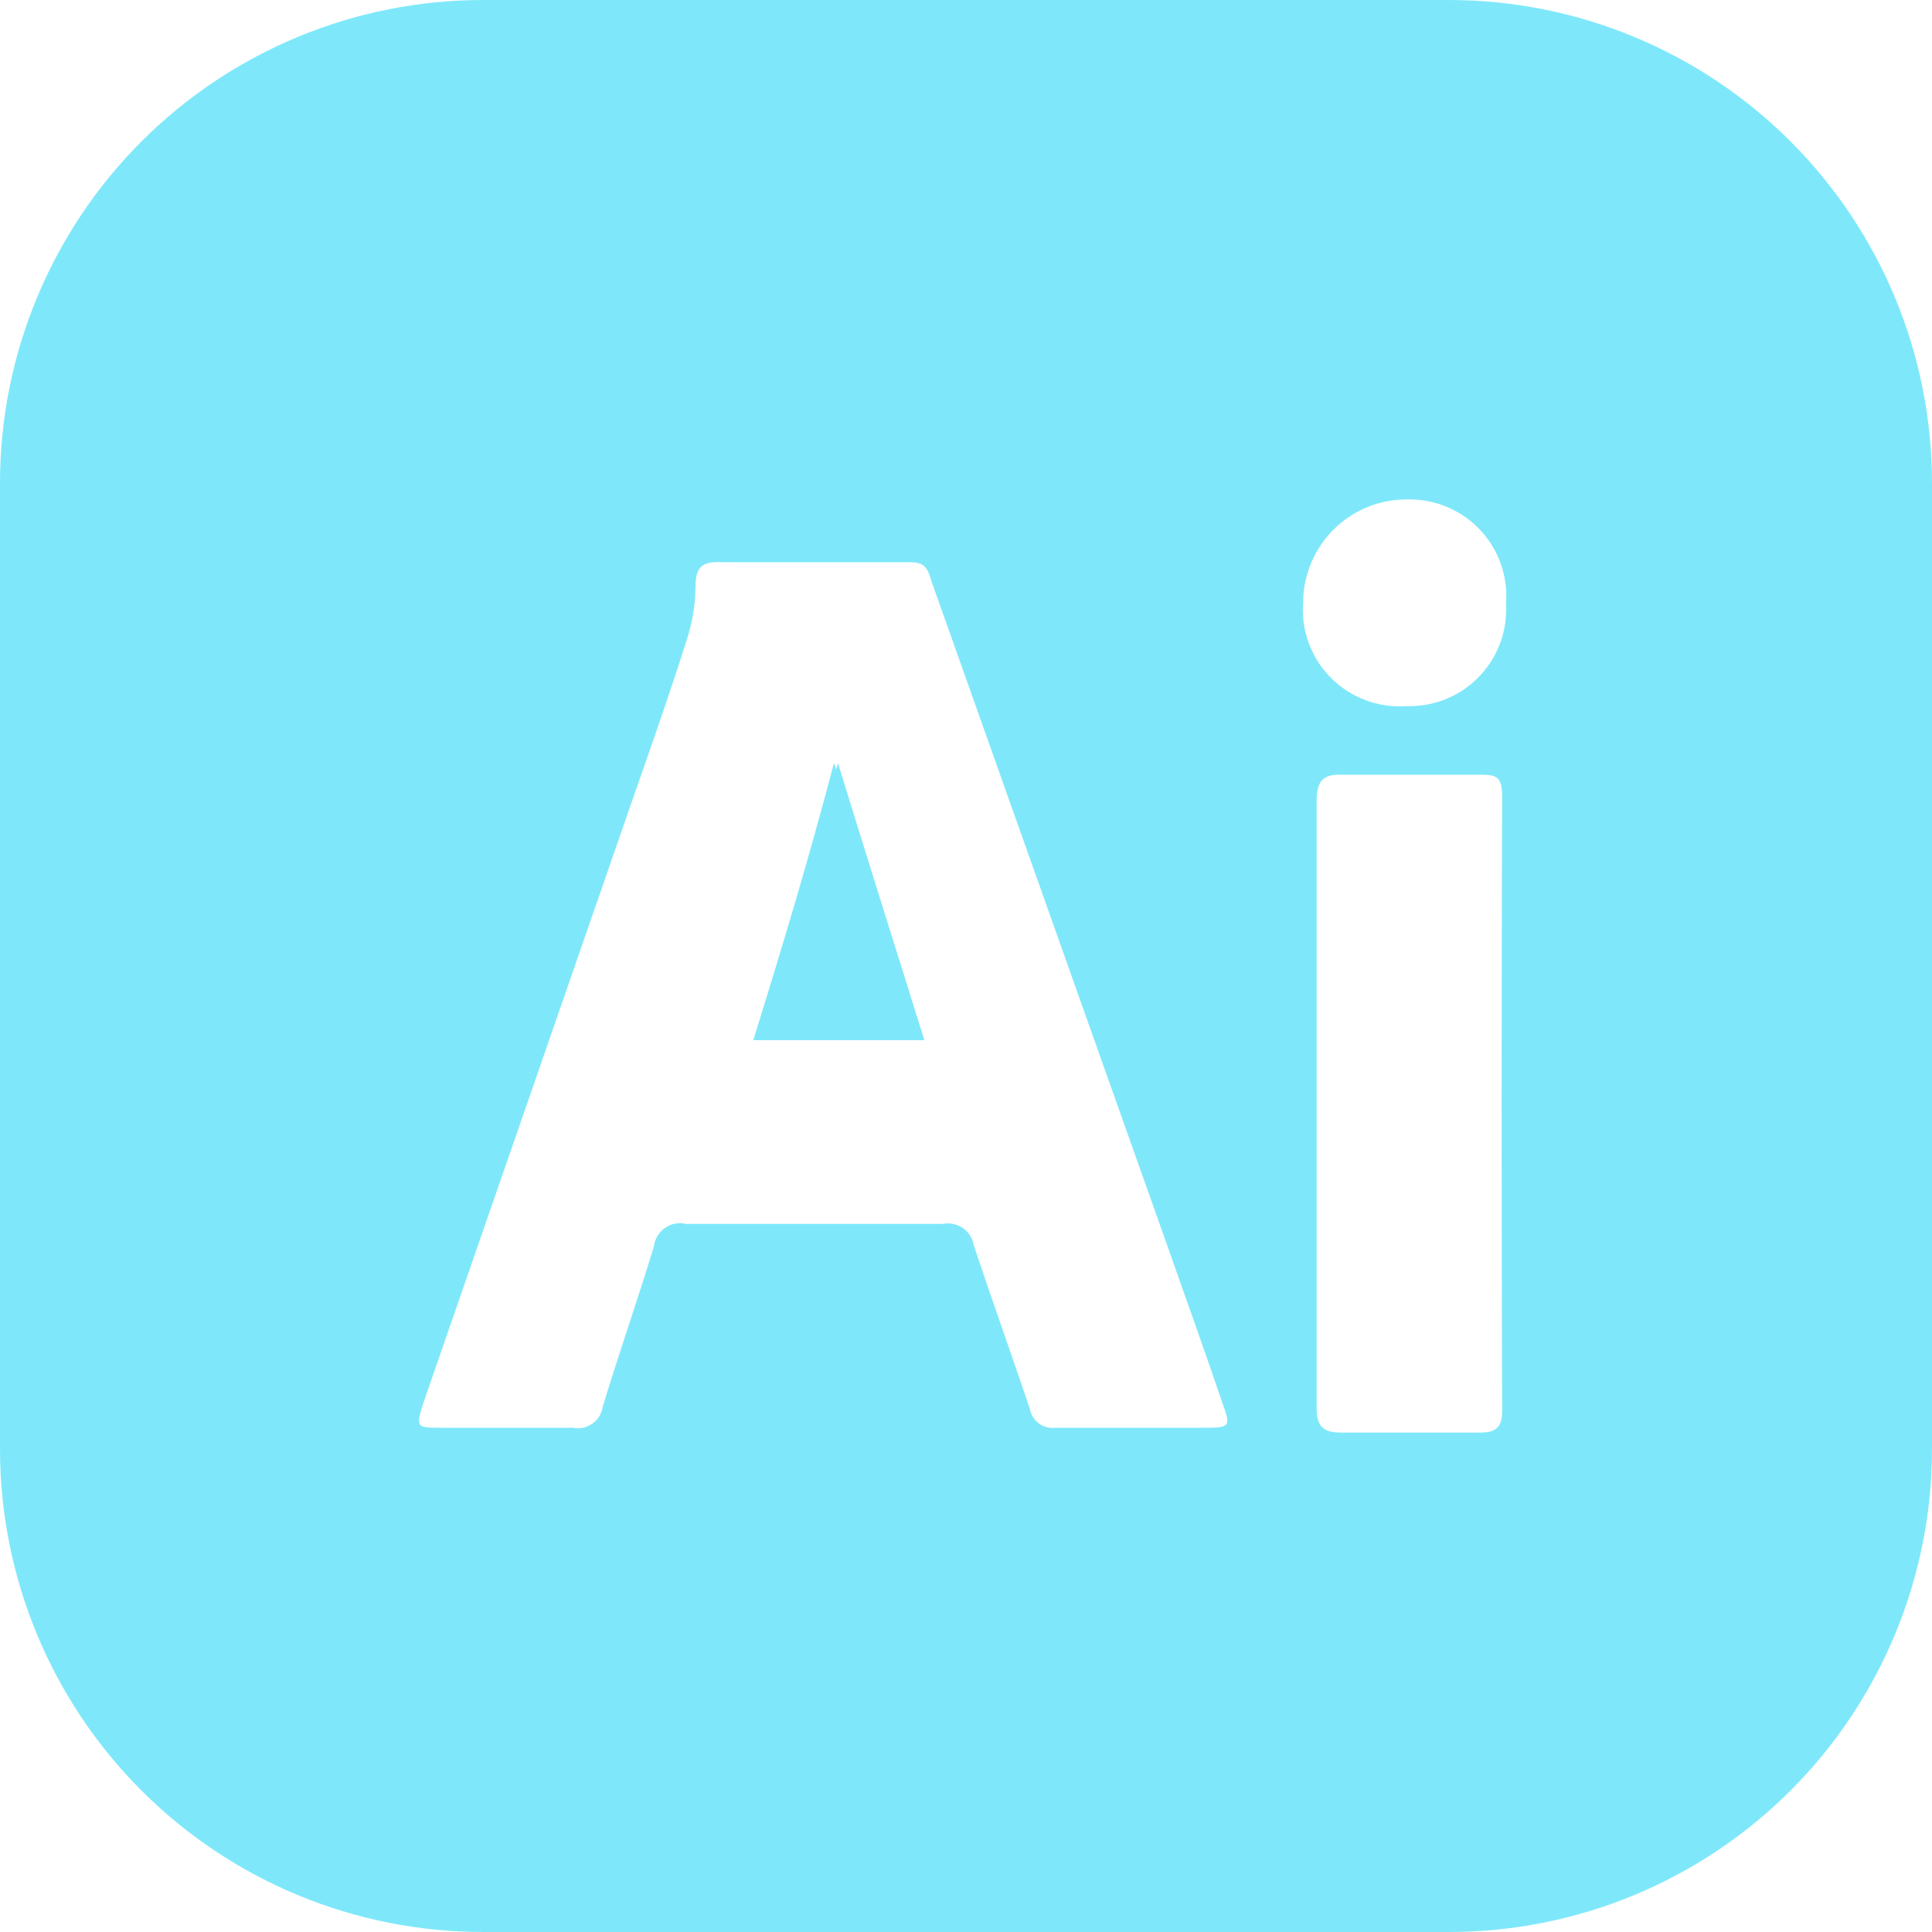 <svg width="32" height="32" viewBox="0 0 32 32" fill="none" xmlns="http://www.w3.org/2000/svg">
<g clip-path="url(#clip0_32_164)">
<path d="M13.88 12.64C14.347 14.16 14.827 15.68 15.307 17.227H12.48C12.96 15.68 13.413 14.16 13.88 12.64Z" fill="#7EE8FA"/>
<path d="M24 0H8C5.878 0 3.843 0.843 2.343 2.343C0.843 3.843 0 5.878 0 8V24C0 26.122 0.843 28.157 2.343 29.657C3.843 31.157 5.878 32 8 32H24C26.122 32 28.157 31.157 29.657 29.657C31.157 28.157 32 26.122 32 24V8C32 5.878 31.157 3.843 29.657 2.343C28.157 0.843 26.122 0 24 0ZM19.984 23.648H17.488C17.388 23.662 17.287 23.636 17.207 23.576C17.126 23.516 17.072 23.427 17.056 23.328C16.752 22.432 16.432 21.536 16.128 20.624C16.118 20.567 16.097 20.512 16.066 20.463C16.035 20.414 15.995 20.372 15.947 20.339C15.899 20.306 15.845 20.284 15.788 20.272C15.731 20.261 15.673 20.261 15.616 20.272H11.36C11.301 20.258 11.239 20.257 11.18 20.268C11.12 20.279 11.064 20.303 11.014 20.338C10.964 20.373 10.922 20.418 10.891 20.47C10.859 20.522 10.839 20.58 10.832 20.64C10.56 21.536 10.256 22.4 9.984 23.296C9.976 23.352 9.957 23.407 9.928 23.456C9.898 23.505 9.859 23.547 9.812 23.58C9.766 23.613 9.713 23.636 9.657 23.648C9.602 23.659 9.544 23.66 9.488 23.648H7.296C6.912 23.648 6.88 23.648 7.008 23.248L10.464 13.28C10.784 12.368 11.104 11.456 11.392 10.544C11.473 10.274 11.517 9.994 11.52 9.712C11.52 9.376 11.648 9.296 11.952 9.312H15.008C15.232 9.312 15.344 9.312 15.424 9.616L19.36 20.704C19.664 21.568 19.968 22.416 20.256 23.264C20.384 23.616 20.368 23.648 19.984 23.648ZM24.88 23.376C24.88 23.648 24.768 23.728 24.512 23.728H22.208C21.888 23.728 21.808 23.6 21.808 23.312V13.264C21.808 12.944 21.904 12.816 22.24 12.832H24.496C24.752 12.832 24.88 12.832 24.88 13.184C24.869 16.576 24.869 19.973 24.88 23.376ZM23.28 11.696C23.051 11.711 22.821 11.676 22.607 11.593C22.392 11.511 22.198 11.384 22.037 11.22C21.876 11.056 21.752 10.859 21.674 10.643C21.596 10.427 21.565 10.197 21.584 9.968C21.586 9.74 21.634 9.516 21.724 9.307C21.814 9.098 21.945 8.909 22.108 8.751C22.272 8.593 22.466 8.47 22.678 8.387C22.89 8.305 23.117 8.266 23.344 8.272C23.565 8.271 23.784 8.317 23.987 8.405C24.19 8.493 24.373 8.623 24.523 8.785C24.674 8.947 24.789 9.139 24.861 9.348C24.933 9.557 24.962 9.779 24.944 10C24.957 10.218 24.925 10.437 24.851 10.642C24.776 10.847 24.661 11.035 24.511 11.194C24.361 11.353 24.18 11.479 23.979 11.566C23.779 11.652 23.562 11.696 23.344 11.696H23.28Z" fill="#7EE8FA"/>
<path d="M15.307 17.227H12.48C12.96 15.68 13.413 14.16 13.813 12.64C14.347 14.16 14.827 15.68 15.307 17.227Z" fill="#7EE8FA"/>
</g>
<defs>
<clipPath id="clip0_32_164">
<rect width="32" height="32" fill="white"/>
</clipPath>
</defs>
</svg>

